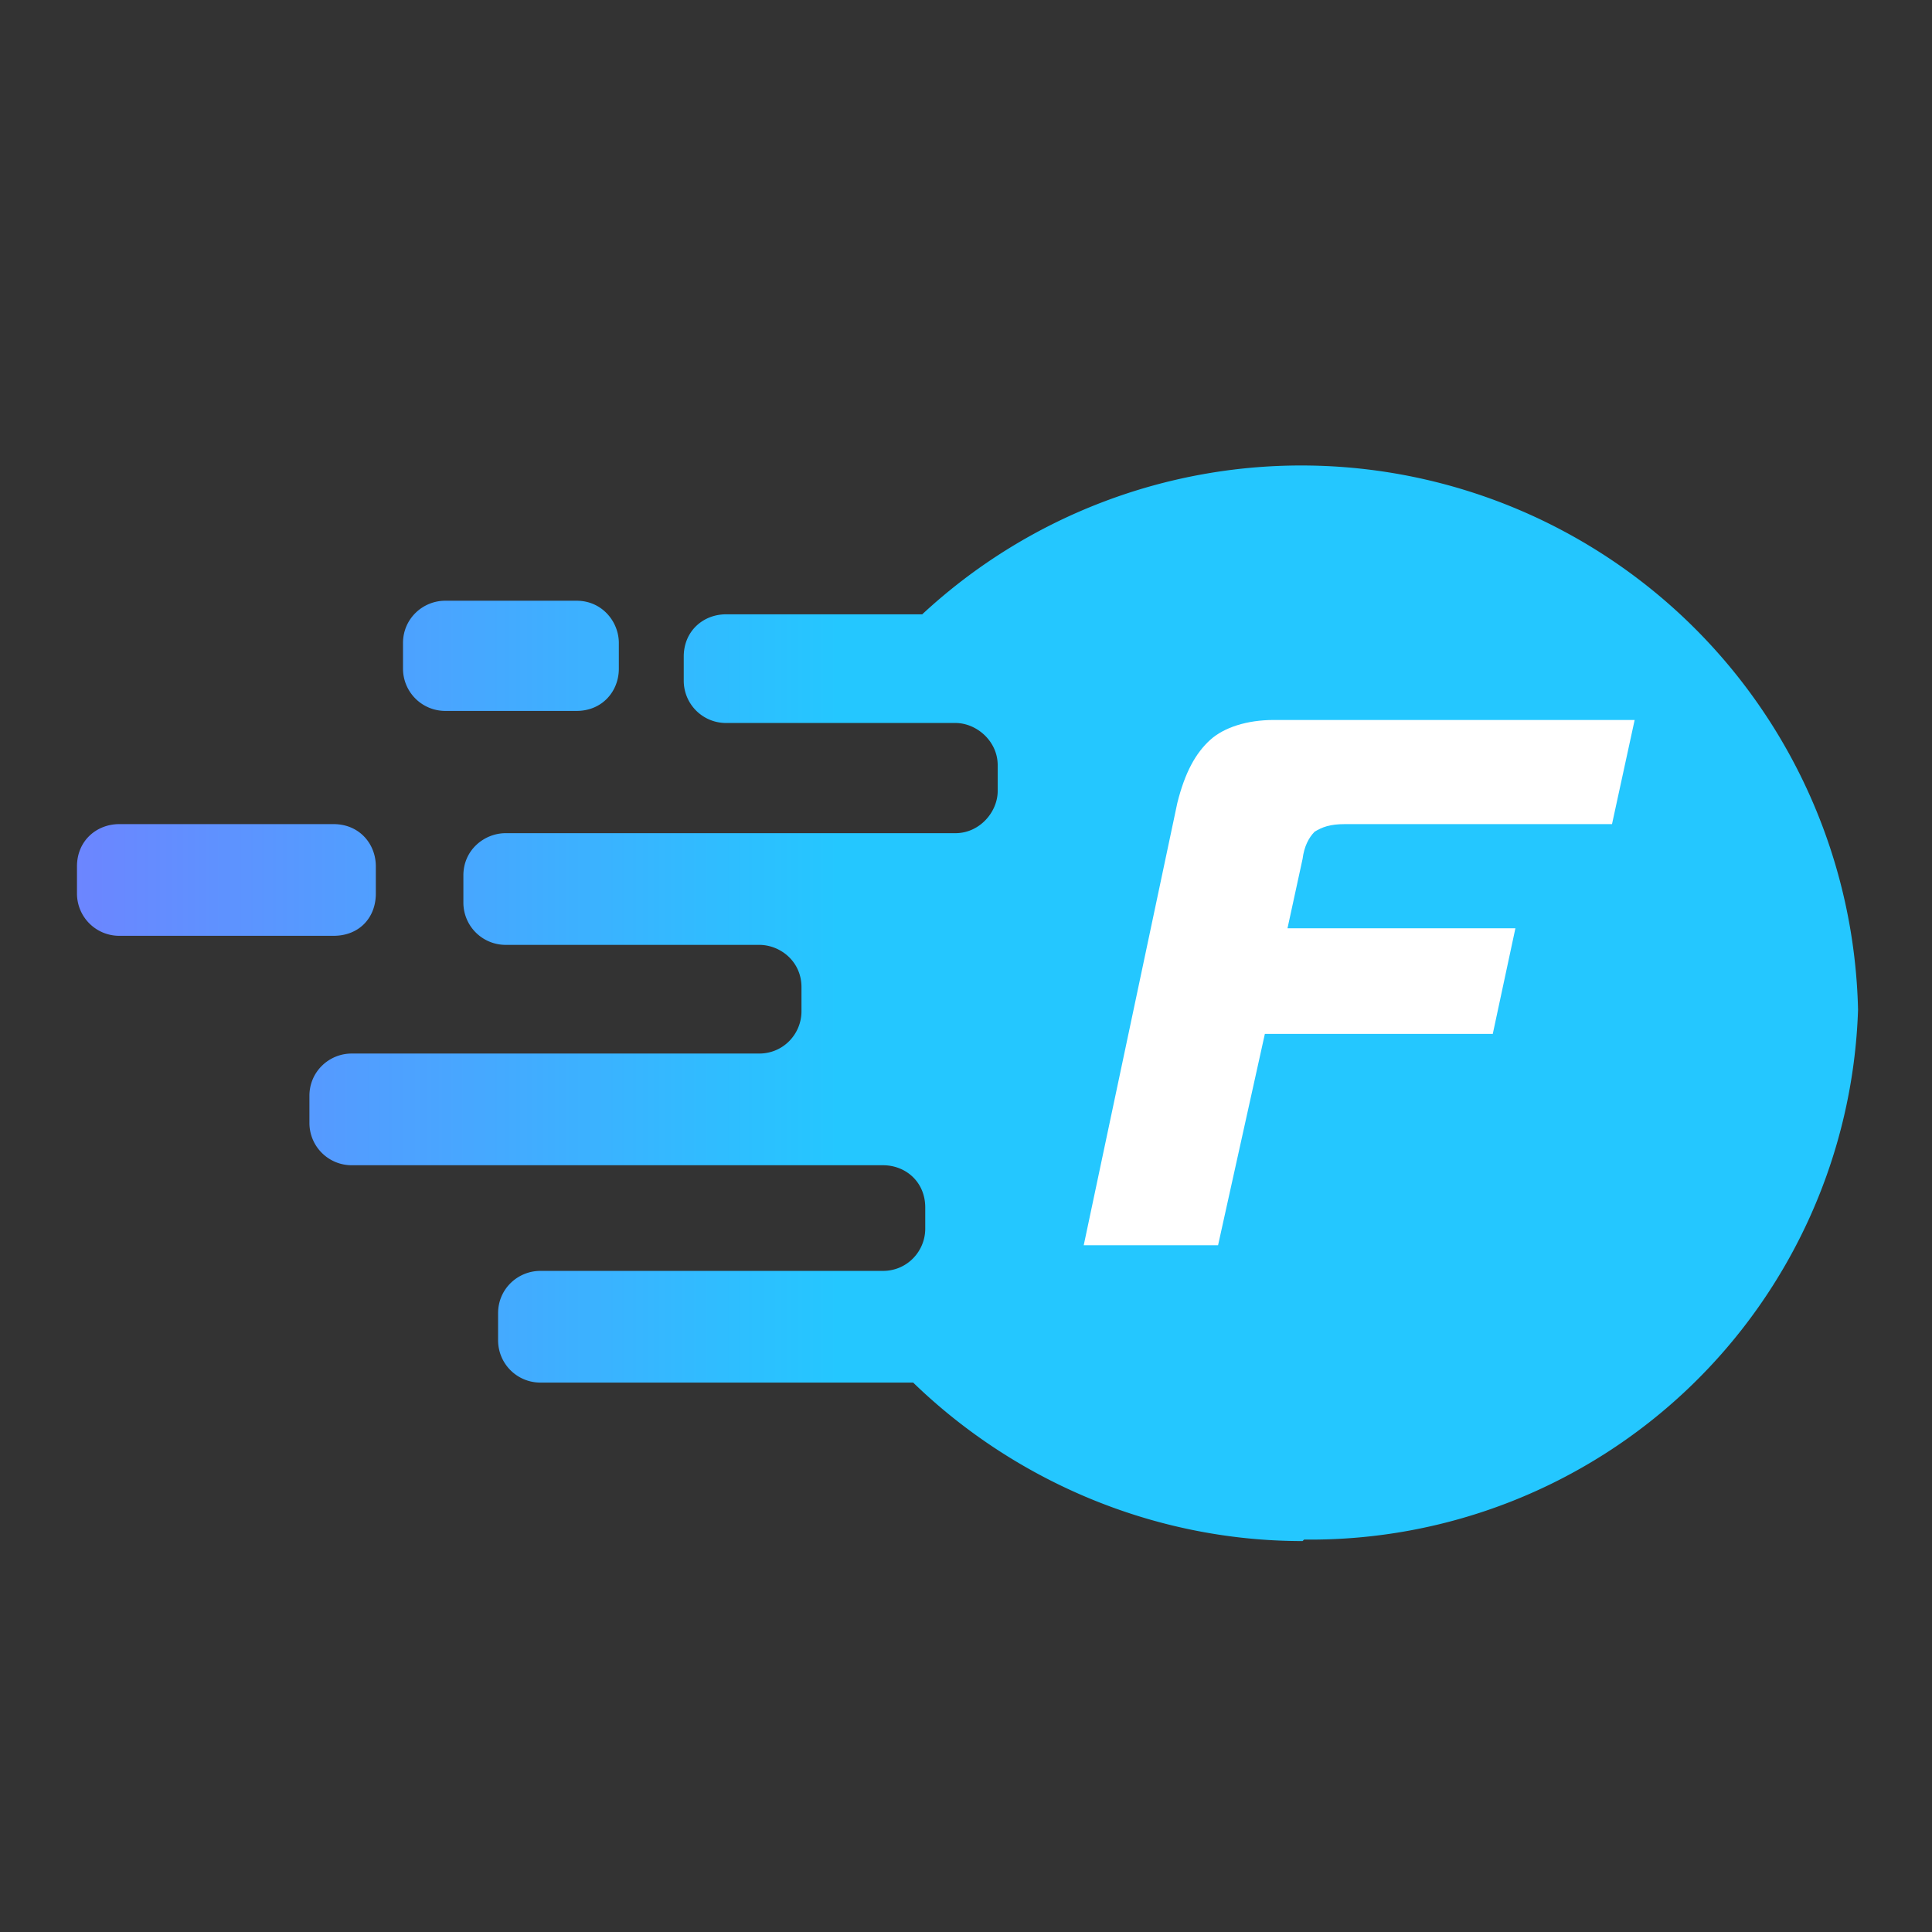<svg viewBox="0 0 128 128" xmlns="http://www.w3.org/2000/svg"><rect x="0" y="0" width="128" height="128" fill="#333333" stroke="none"/><linearGradient id="a" gradientUnits="userSpaceOnUse" x1=".5" x2="80.5" y1="22" y2="22"><stop offset="0" stop-color="#965fff"/><stop offset="1" stop-color="#24c7ff"/></linearGradient><g stroke-width="1.65" transform="translate(-24.9 70)"><path clip-rule="evenodd" d="m111.2 32.1c-10 0-19.2-4.1-25.8-10.5h-24.7a2.8 2.8 0 0 1 -2.8-2.8v-1.8c0-1.6 1.3-2.8 2.8-2.8h22.7c1.6 0 2.8-1.3 2.8-2.8v-1.4c0-1.7-1.3-2.8-2.8-2.8h-35.2a2.8 2.8 0 0 1 -2.8-2.8v-1.8c0-1.6 1.3-2.8 2.8-2.8h27c1.6 0 2.8-1.3 2.8-2.8v-1.6c0-1.7-1.4-2.8-2.8-2.8h-16.8a2.8 2.8 0 0 1 -2.8-2.8v-1.8c0-1.7 1.4-2.8 2.8-2.8h29.8c1.6 0 2.8-1.4 2.8-2.8v-1.7c0-1.6-1.4-2.8-2.8-2.8h-15.2a2.8 2.8 0 0 1 -2.8-2.8v-1.6c0-1.7 1.3-2.8 2.8-2.8h13a36.9 36.9 0 0 1 62 26.2 36.3 36.3 0 0 1 -36.7 35.1zm-48-55h-8.8a2.8 2.8 0 0 1 -2.8-2.8v-1.7c0-1.6 1.3-2.8 2.8-2.8h8.7c1.7 0 2.8 1.4 2.8 2.8v1.7c0 1.5-1.1 2.8-2.8 2.8zm-16.2 14.9h-14.2a2.8 2.8 0 0 1 -2.8-2.8v-1.8c0-1.7 1.3-2.8 2.8-2.8h14.2c1.7 0 2.8 1.3 2.8 2.8v1.8c0 1.6-1.1 2.8-2.8 2.8z" fill="url(#a)" fill-rule="evenodd"/><path d="m108.7-1.5h15.1l1.5-7h-15.1l1-4.6c.1-.8.4-1.4.8-1.8.5-.3 1-.5 2-.5h17.7l1.5-6.9h-23.9c-1.8 0-3.3.5-4.2 1.3-1 .9-1.7 2.2-2.2 4.2l-6.2 29.3h8.9z" fill="#fff"/></g></svg>